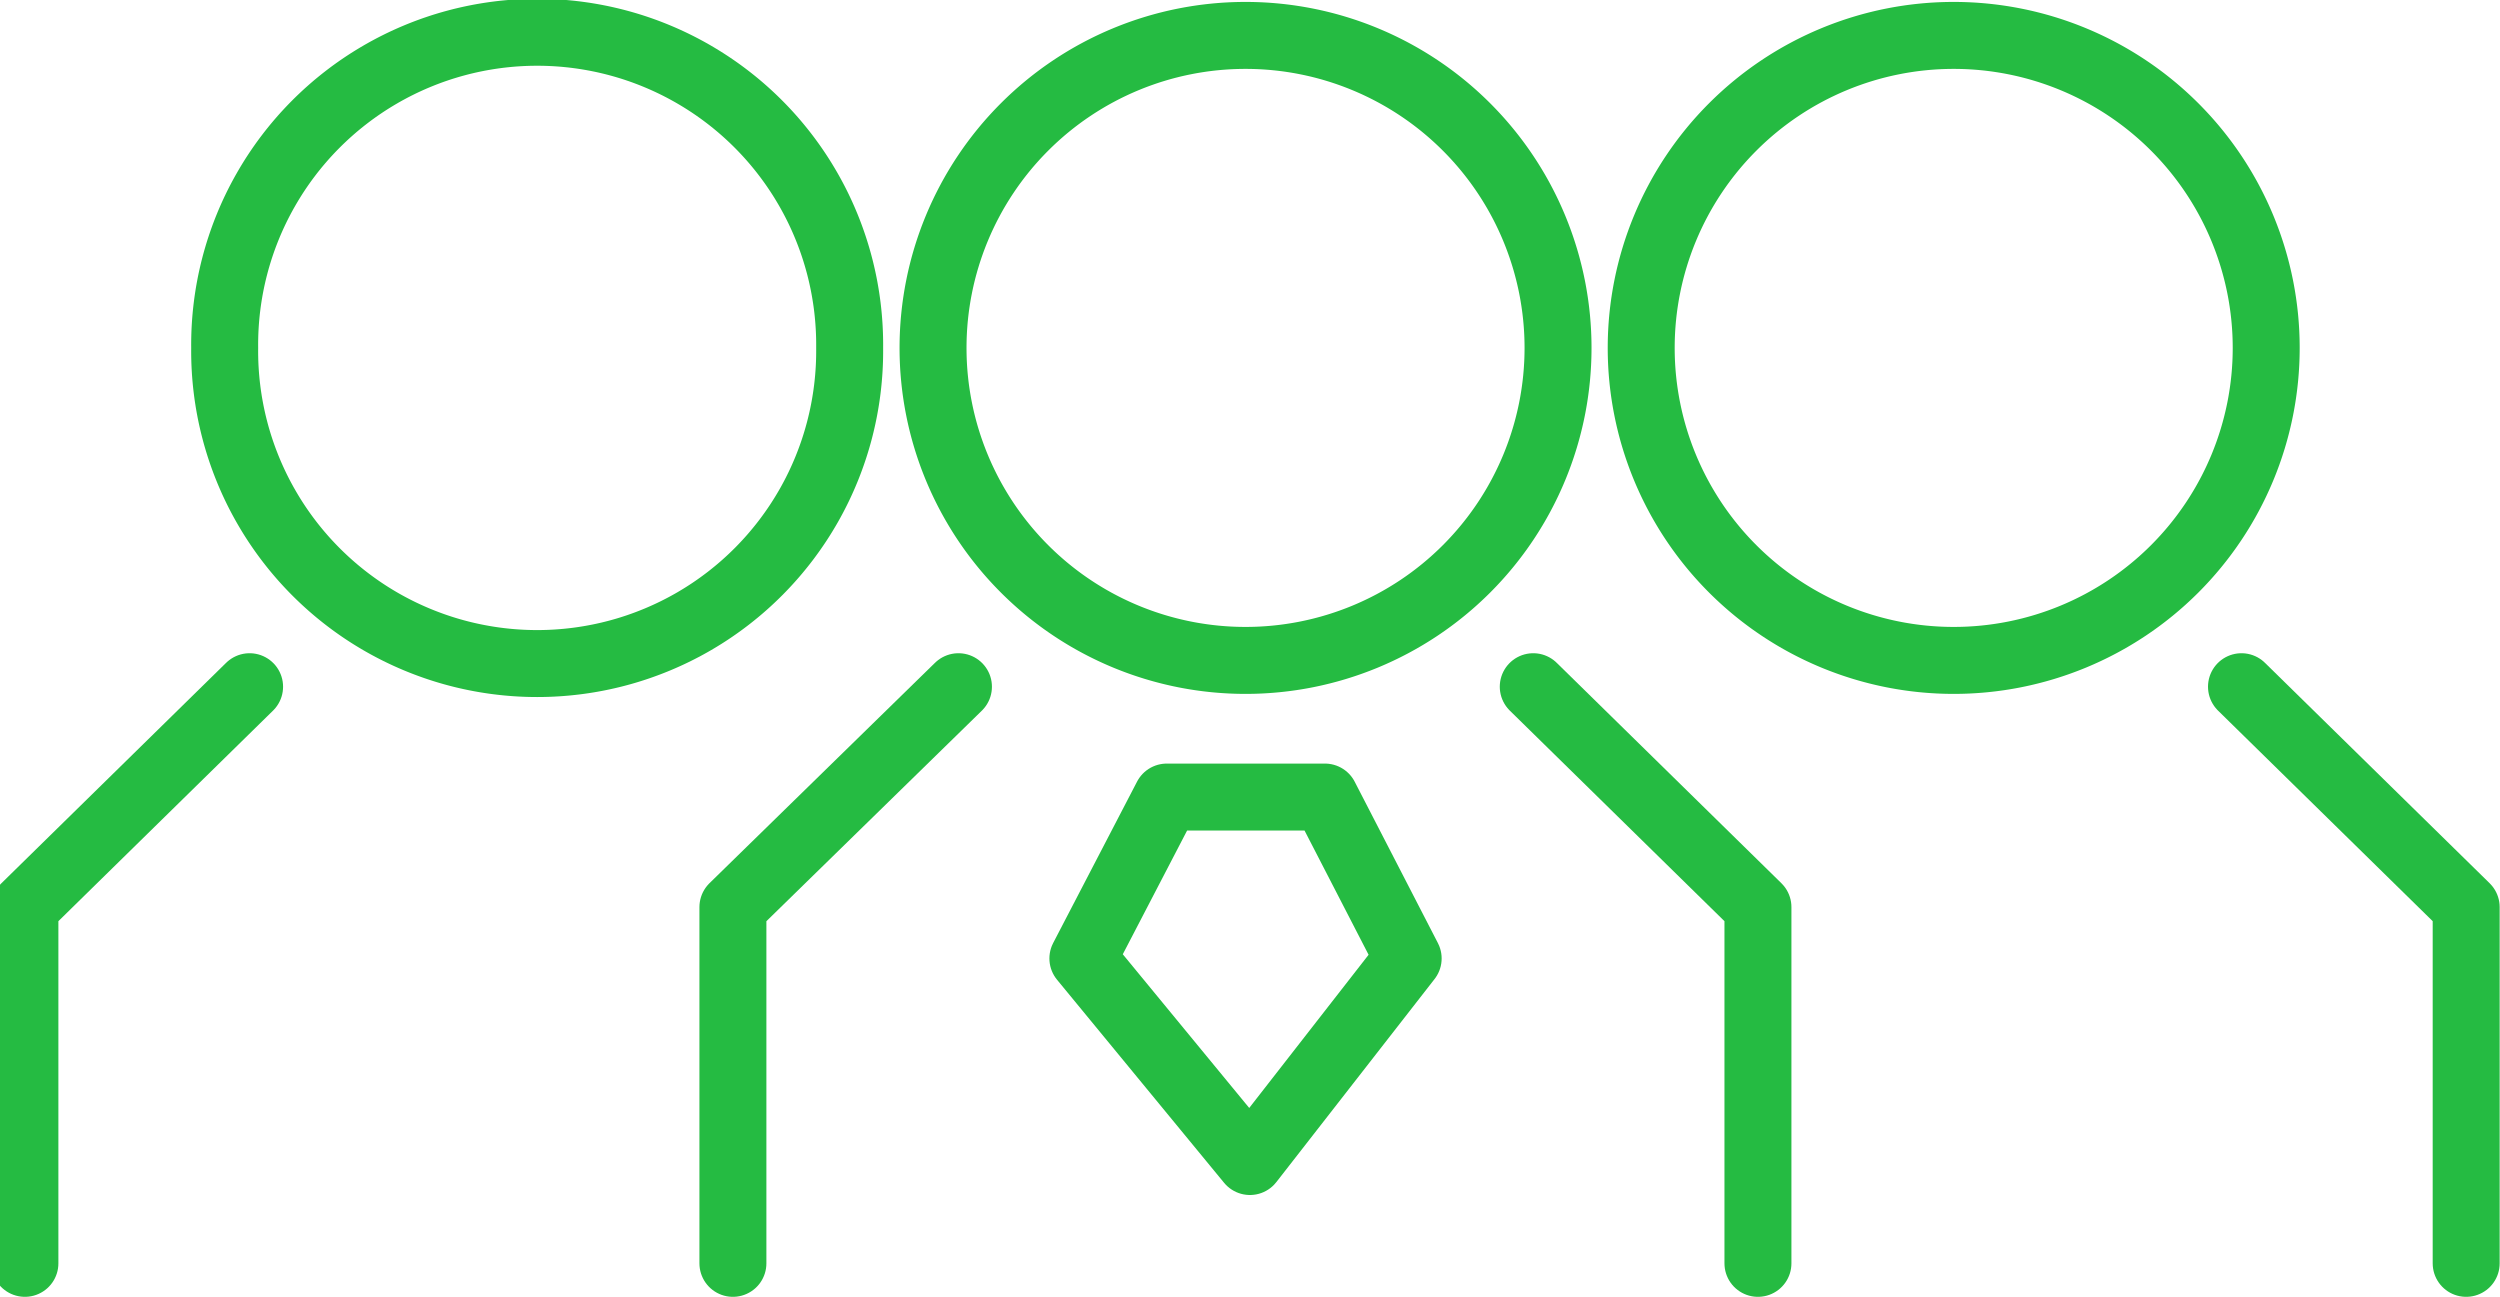 <svg xmlns="http://www.w3.org/2000/svg" xmlns:xlink="http://www.w3.org/1999/xlink" width="79" height="41" viewBox="0 0 79 41">
  <defs>
    <clipPath id="clip-path">
      <rect id="Rectángulo_87" data-name="Rectángulo 87" width="79" height="41" transform="translate(151 324)" fill="none"/>
    </clipPath>
    <clipPath id="clip-path-2">
      <rect id="Rectángulo_86" data-name="Rectángulo 86" width="960" height="540" fill="none"/>
    </clipPath>
  </defs>
  <g id="Grupo_241" data-name="Grupo 241" transform="translate(-379 -4325)">
    <g id="Grupo_240" data-name="Grupo 240" transform="translate(228 4001)">
      <g id="Grupo_239" data-name="Grupo 239" clip-path="url(#clip-path)">
        <g id="Grupo_238" data-name="Grupo 238">
          <g id="Grupo_237" data-name="Grupo 237" clip-path="url(#clip-path-2)">
            <path id="Trazado_700" data-name="Trazado 700" d="M221.831,345.7l7.1,6.965v11.257" fill="none" stroke="#25bb42" stroke-linecap="round" stroke-linejoin="round" stroke-width="2.116"/>
            <path id="Trazado_701" data-name="Trazado 701" d="M222.612,334.994a9.875,9.875,0,1,1-19.75,0,9.875,9.875,0,1,1,19.75,0Z" fill="none" stroke="#25bb42" stroke-linecap="round" stroke-linejoin="round" stroke-width="2.116"/>
            <path id="Trazado_702" data-name="Trazado 702" d="M158.887,345.7l-7.1,6.965v11.257" fill="none" stroke="#25bb42" stroke-linecap="round" stroke-linejoin="round" stroke-width="2.116"/>
            <path id="Trazado_703" data-name="Trazado 703" d="M158.1,334.994a9.875,9.875,0,1,0,19.749,0,9.875,9.875,0,1,0-19.749,0Z" fill="none" stroke="#25bb42" stroke-linecap="round" stroke-linejoin="round" stroke-width="2.116"/>
            <path id="Trazado_704" data-name="Trazado 704" d="M181.287,345.7l-7.127,6.965v11.257" fill="none" stroke="#25bb42" stroke-linecap="round" stroke-linejoin="round" stroke-width="2.116"/>
            <path id="Trazado_705" data-name="Trazado 705" d="M199.451,345.7l7.1,6.965v11.257" fill="none" stroke="#25bb42" stroke-linecap="round" stroke-linejoin="round" stroke-width="2.116"/>
            <path id="Trazado_706" data-name="Trazado 706" d="M200.234,334.994a9.875,9.875,0,1,1-19.75,0,9.875,9.875,0,1,1,19.75,0Z" fill="none" stroke="#25bb42" stroke-linecap="round" stroke-linejoin="round" stroke-width="2.116"/>
            <path id="Trazado_707" data-name="Trazado 707" d="M190.5,349.187h2.368l2.63,5.1-5,6.417-5.279-6.417,2.651-5.1Z" fill="none" stroke="#25bb42" stroke-linecap="round" stroke-linejoin="round" stroke-width="2.116"/>
          </g>
        </g>
      </g>
    </g>
  </g>
</svg>
